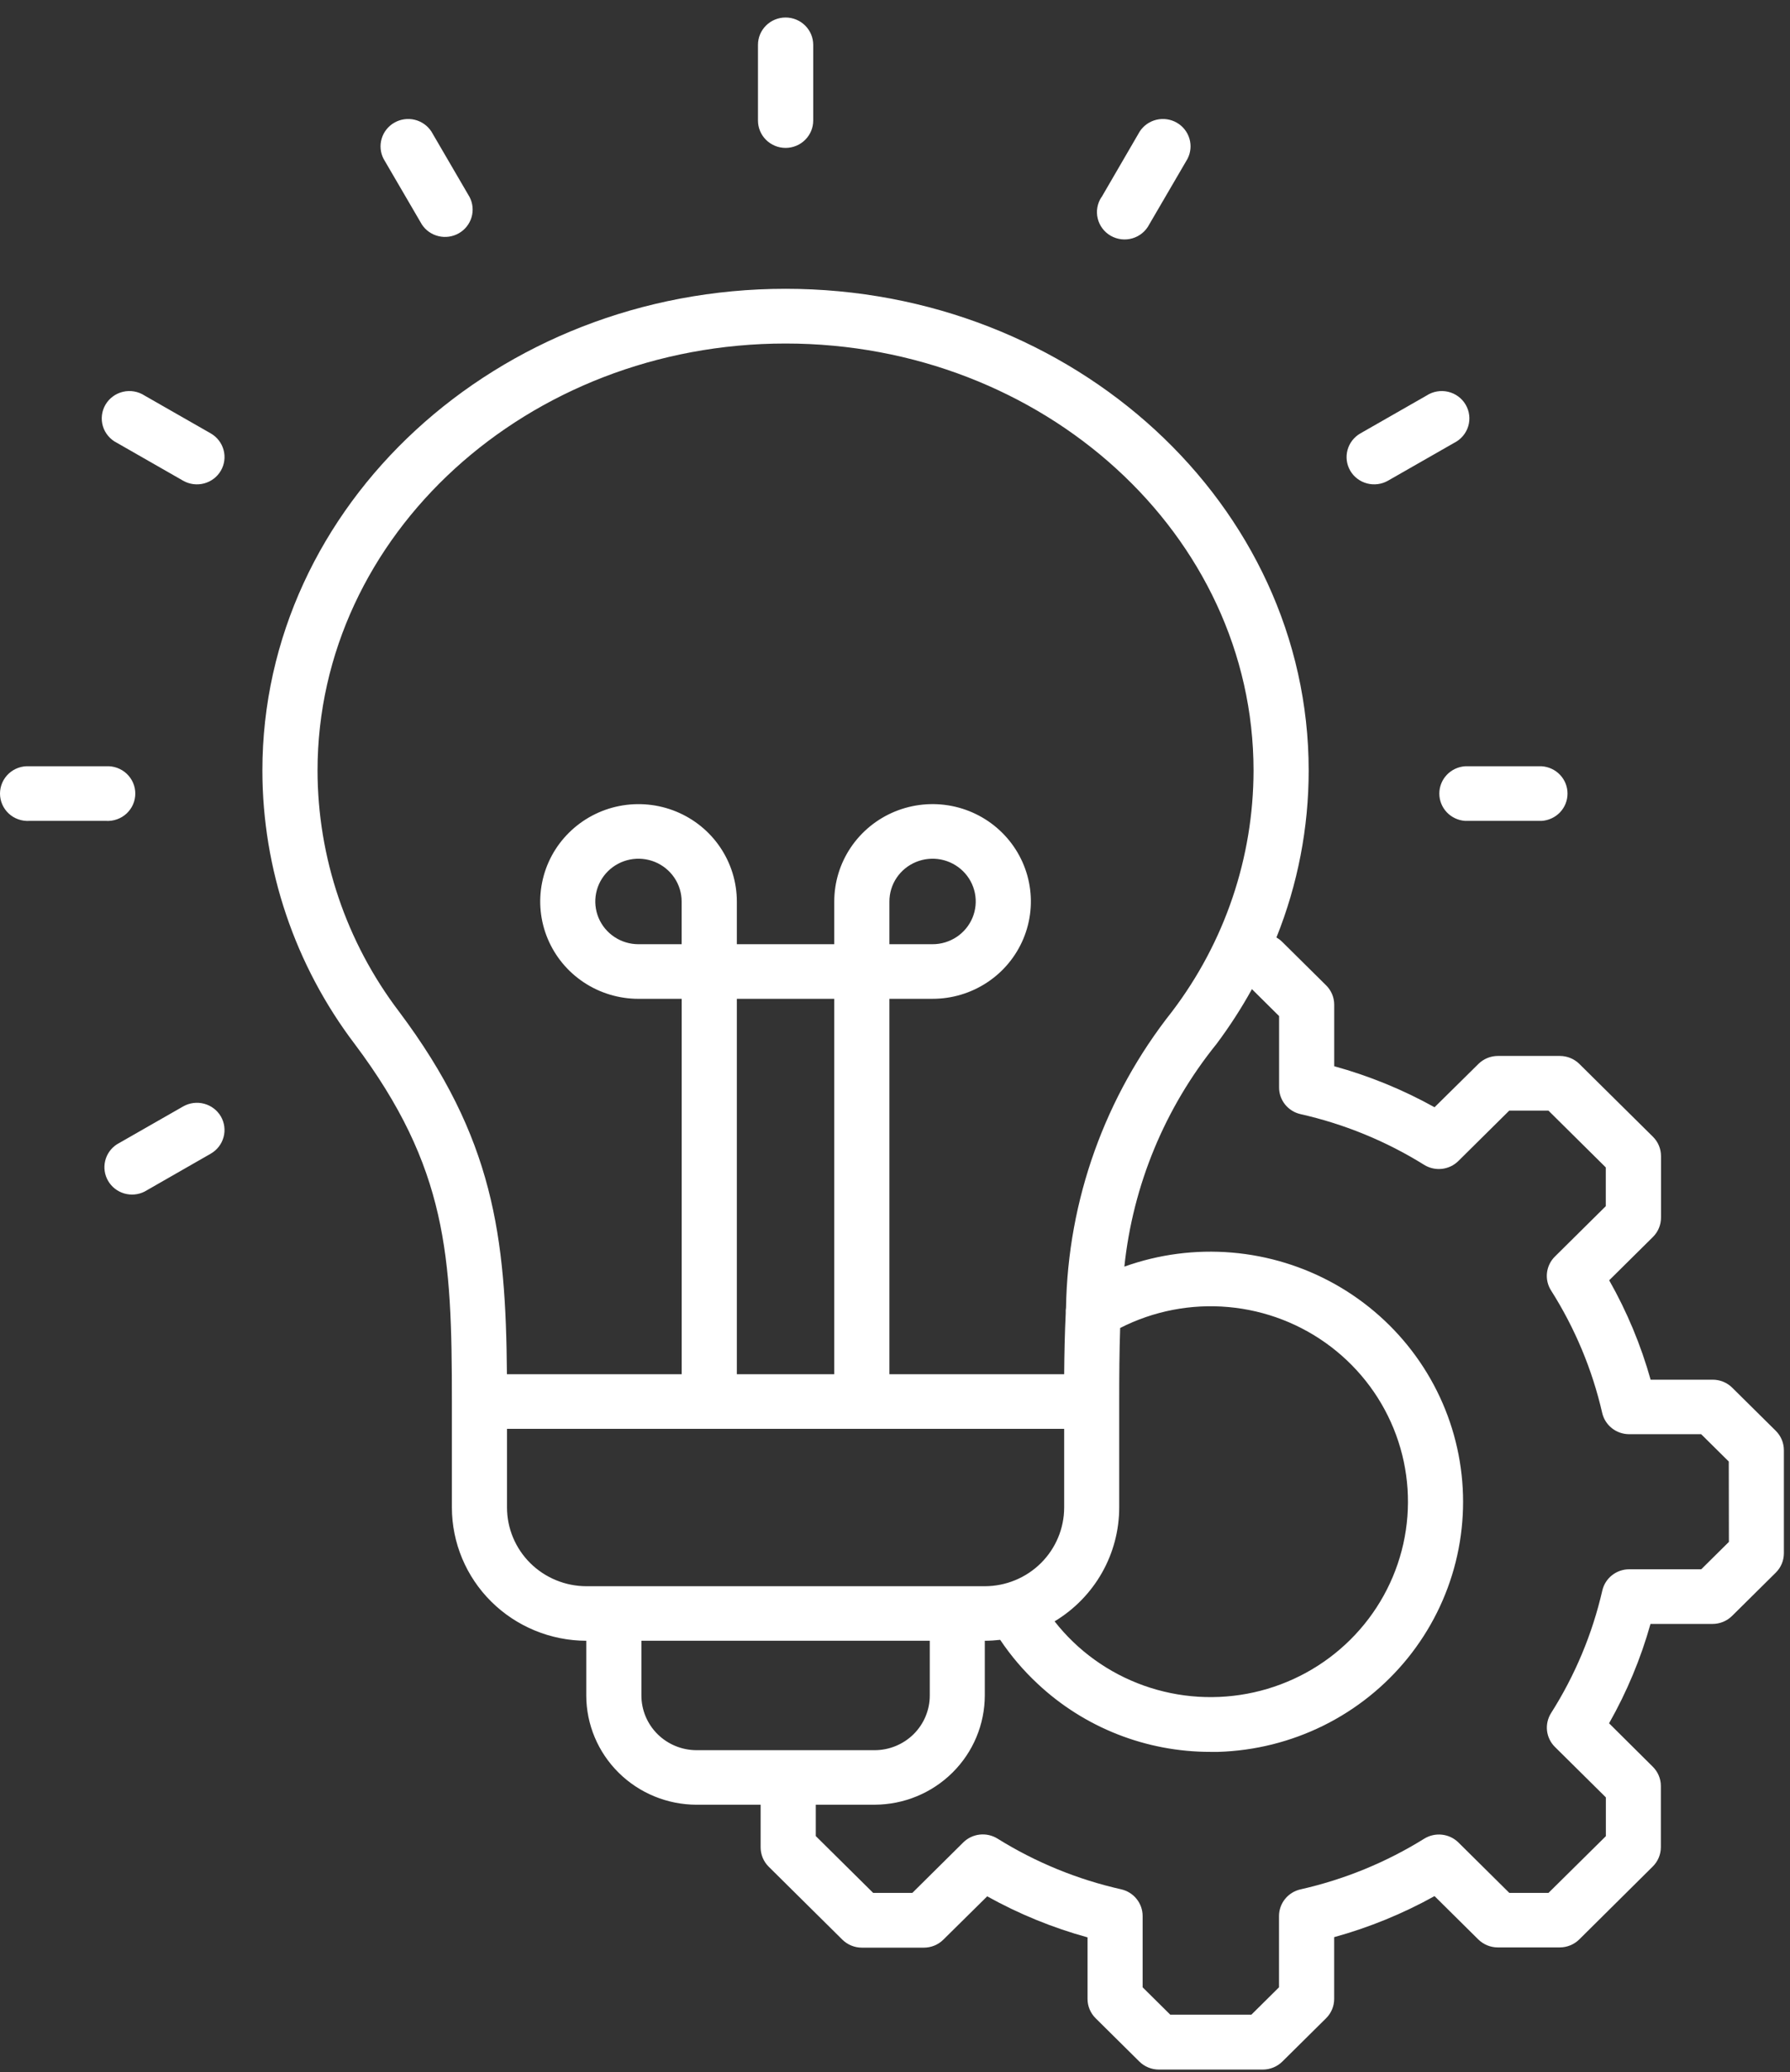 <svg width="89" height="103" viewBox="0 0 89 103" fill="none" xmlns="http://www.w3.org/2000/svg">
<rect x="0" y="0" width="89" height="103" fill="#333333" stroke="none"/>
<path d="M88.303 71.13L86.128 68.977C85.871 68.722 85.522 68.579 85.159 68.579H82.07C81.586 66.856 80.894 65.198 80.01 63.638L82.185 61.485C82.442 61.23 82.586 60.885 82.586 60.525V57.463C82.586 57.103 82.442 56.758 82.185 56.503L78.528 52.885C78.271 52.631 77.922 52.488 77.559 52.487H74.477C74.114 52.487 73.765 52.63 73.508 52.884L71.327 55.037C69.753 54.162 68.078 53.477 66.338 52.998V49.939C66.338 49.579 66.194 49.233 65.937 48.979L63.762 46.826C63.674 46.737 63.574 46.661 63.465 46.599C64.526 43.958 65.07 41.141 65.068 38.298C65.069 25.098 53.401 14.355 39.058 14.355C24.715 14.355 13.046 25.098 13.046 38.304C13.051 43.206 14.662 47.975 17.637 51.895C22.243 58.038 22.468 62.434 22.468 69.666V74.934C22.471 76.688 23.175 78.37 24.427 79.611C25.68 80.852 27.378 81.551 29.149 81.556V84.275C29.152 85.715 29.73 87.095 30.759 88.113C31.787 89.131 33.181 89.704 34.635 89.706H37.819V91.827C37.82 92.187 37.964 92.533 38.221 92.787L41.884 96.414C42.142 96.668 42.49 96.81 42.854 96.81H45.935C46.115 96.81 46.293 96.775 46.459 96.707C46.626 96.639 46.777 96.539 46.904 96.412L49.084 94.259C50.658 95.135 52.333 95.82 54.073 96.299V99.359C54.073 99.719 54.218 100.064 54.475 100.319L56.65 102.472C56.777 102.598 56.928 102.698 57.094 102.766C57.26 102.835 57.438 102.87 57.618 102.87H62.79C63.154 102.869 63.502 102.726 63.759 102.472L65.934 100.319C66.191 100.064 66.336 99.719 66.336 99.359V96.288C68.076 95.808 69.751 95.123 71.326 94.248L73.501 96.401C73.758 96.655 74.107 96.798 74.47 96.798H77.552C77.915 96.798 78.264 96.655 78.522 96.401L82.178 92.775C82.435 92.52 82.579 92.175 82.579 91.815V88.776C82.58 88.597 82.544 88.421 82.475 88.257C82.406 88.092 82.305 87.943 82.178 87.817L80.004 85.658C80.888 84.1 81.58 82.442 82.064 80.719H85.149C85.513 80.719 85.862 80.576 86.119 80.322L88.294 78.169C88.551 77.914 88.695 77.569 88.696 77.209V72.085C88.697 71.728 88.555 71.385 88.303 71.13ZM19.838 50.279C17.216 46.826 15.795 42.625 15.788 38.305C15.788 26.594 26.227 17.075 39.058 17.075C51.889 17.075 62.327 26.594 62.327 38.304C62.321 42.624 60.899 46.826 58.276 50.279C54.944 54.485 53.092 59.654 53.003 64.999C52.989 65.088 52.984 65.179 52.989 65.269C52.942 66.244 52.919 67.252 52.911 68.308H44.222V49.647H46.367C47.334 49.648 48.279 49.364 49.083 48.832C49.887 48.301 50.513 47.545 50.883 46.661C51.254 45.776 51.35 44.803 51.162 43.865C50.973 42.926 50.508 42.064 49.824 41.387C49.141 40.71 48.27 40.249 47.321 40.062C46.373 39.876 45.39 39.972 44.497 40.338C43.604 40.705 42.84 41.325 42.303 42.121C41.766 42.917 41.48 43.852 41.48 44.81V46.932H36.636V44.811C36.636 43.854 36.349 42.918 35.812 42.122C35.276 41.326 34.512 40.706 33.619 40.339C32.726 39.973 31.743 39.877 30.795 40.063C29.847 40.25 28.976 40.711 28.292 41.388C27.608 42.064 27.142 42.926 26.954 43.865C26.765 44.804 26.862 45.777 27.232 46.661C27.602 47.545 28.228 48.301 29.032 48.833C29.836 49.365 30.781 49.648 31.748 49.648H33.894V68.308H25.205C25.148 61.434 24.544 56.552 19.838 50.279ZM55.648 74.934V69.666C55.648 68.363 55.656 67.153 55.695 66.009C57.352 65.163 59.218 64.802 61.075 64.968C62.932 65.134 64.702 65.82 66.179 66.946C67.656 68.073 68.779 69.592 69.415 71.327C70.052 73.061 70.176 74.94 69.773 76.742C69.37 78.544 68.457 80.195 67.14 81.502C65.824 82.809 64.159 83.717 62.34 84.121C60.52 84.525 58.623 84.408 56.869 83.783C55.114 83.157 53.577 82.05 52.435 80.591C53.416 80 54.226 79.17 54.789 78.179C55.352 77.188 55.647 76.071 55.648 74.934ZM36.636 68.308V49.647H41.48V68.308H36.636ZM44.222 44.809C44.222 44.388 44.347 43.977 44.583 43.628C44.819 43.279 45.154 43.006 45.547 42.845C45.939 42.685 46.37 42.642 46.787 42.724C47.203 42.806 47.585 43.009 47.886 43.306C48.186 43.603 48.39 43.982 48.473 44.394C48.556 44.806 48.513 45.233 48.351 45.622C48.188 46.01 47.913 46.342 47.56 46.575C47.207 46.809 46.792 46.933 46.368 46.933H44.222V44.809ZM31.744 46.933C31.32 46.933 30.905 46.809 30.552 46.575C30.199 46.342 29.924 46.01 29.761 45.622C29.599 45.233 29.556 44.806 29.639 44.394C29.722 43.982 29.926 43.603 30.227 43.306C30.527 43.009 30.909 42.806 31.326 42.724C31.742 42.642 32.173 42.685 32.566 42.845C32.958 43.006 33.293 43.279 33.529 43.628C33.765 43.977 33.891 44.388 33.891 44.809V46.932L31.744 46.933ZM25.209 74.934V71.023H52.911V74.934C52.91 75.971 52.493 76.965 51.753 77.698C51.013 78.431 50.009 78.844 48.962 78.845H29.16C28.112 78.844 27.108 78.431 26.367 77.698C25.627 76.965 25.21 75.971 25.209 74.934ZM31.891 84.275V81.556H46.229V84.275C46.229 84.997 45.94 85.689 45.425 86.199C44.91 86.709 44.211 86.995 43.482 86.995H34.635C33.907 86.994 33.209 86.707 32.694 86.198C32.18 85.688 31.891 84.996 31.891 84.275ZM85.962 76.642L84.588 78.002H81.004C80.693 78.003 80.391 78.108 80.148 78.301C79.905 78.493 79.736 78.762 79.667 79.063C79.171 81.22 78.31 83.278 77.12 85.151C76.956 85.412 76.885 85.72 76.919 86.025C76.954 86.331 77.092 86.616 77.312 86.833L79.845 89.341V91.268L76.991 94.089H75.045L72.514 91.583C72.294 91.366 72.007 91.229 71.698 91.195C71.39 91.16 71.079 91.23 70.815 91.393C68.921 92.571 66.84 93.423 64.659 93.914C64.357 93.983 64.087 94.151 63.893 94.391C63.7 94.631 63.594 94.929 63.593 95.236V98.781L62.22 100.141H58.186L56.812 98.781V95.234C56.812 94.926 56.706 94.628 56.512 94.388C56.319 94.147 56.048 93.979 55.745 93.91C53.566 93.42 51.486 92.567 49.595 91.389C49.332 91.226 49.021 91.156 48.712 91.19C48.404 91.224 48.116 91.361 47.896 91.578L45.361 94.089H43.415L40.561 91.264V89.705H43.482C44.936 89.702 46.329 89.129 47.356 88.111C48.384 87.094 48.962 85.715 48.965 84.275V81.556C49.221 81.555 49.476 81.539 49.73 81.51C50.263 82.305 50.886 83.036 51.588 83.69C53.911 85.871 56.993 87.085 60.195 87.079C60.322 87.079 60.448 87.079 60.575 87.079C62.391 87.023 64.173 86.578 65.799 85.774C67.424 84.97 68.854 83.826 69.99 82.422C71.125 81.018 71.94 79.387 72.377 77.641C72.814 75.895 72.863 74.076 72.521 72.309C72.179 70.543 71.454 68.87 70.395 67.408C69.337 65.946 67.971 64.728 66.391 63.839C64.812 62.951 63.056 62.412 61.245 62.26C59.435 62.108 57.613 62.346 55.904 62.959C56.328 58.913 57.917 55.072 60.483 51.895C61.134 51.026 61.723 50.114 62.247 49.166L63.597 50.505V54.052C63.596 54.36 63.701 54.658 63.894 54.899C64.087 55.139 64.357 55.309 64.659 55.378C66.838 55.869 68.918 56.721 70.81 57.9C71.073 58.063 71.384 58.133 71.693 58.099C72.002 58.065 72.29 57.928 72.51 57.71L75.042 55.203H76.988L79.841 58.028V59.954L77.309 62.46C77.09 62.677 76.952 62.962 76.917 63.267C76.882 63.573 76.953 63.881 77.118 64.141C78.307 66.015 79.168 68.075 79.663 70.233C79.732 70.532 79.903 70.799 80.145 70.991C80.388 71.183 80.689 71.287 81 71.288H84.583L85.956 72.647L85.962 76.642ZM37.687 5.992V2.23C37.687 1.869 37.831 1.523 38.089 1.268C38.346 1.013 38.696 0.87 39.06 0.87C39.424 0.87 39.774 1.013 40.031 1.268C40.289 1.523 40.434 1.869 40.434 2.23V5.992C40.434 6.353 40.289 6.698 40.031 6.953C39.774 7.208 39.424 7.352 39.06 7.352C38.696 7.352 38.346 7.208 38.089 6.953C37.831 6.698 37.687 6.353 37.687 5.992ZM19.072 7.896C18.911 7.585 18.877 7.226 18.977 6.891C19.076 6.556 19.302 6.272 19.607 6.097C19.912 5.923 20.273 5.871 20.616 5.952C20.958 6.034 21.256 6.243 21.448 6.536L23.349 9.796C23.51 10.107 23.544 10.466 23.445 10.801C23.345 11.136 23.12 11.42 22.815 11.594C22.51 11.769 22.148 11.821 21.806 11.739C21.463 11.658 21.165 11.449 20.974 11.156L19.072 7.896ZM10.98 23.397C10.798 23.709 10.499 23.936 10.147 24.029C9.796 24.123 9.422 24.074 9.107 23.895L5.813 22.011C5.646 21.928 5.499 21.811 5.379 21.669C5.259 21.527 5.169 21.363 5.116 21.185C5.063 21.008 5.047 20.822 5.069 20.638C5.09 20.454 5.15 20.277 5.244 20.116C5.337 19.956 5.463 19.817 5.613 19.706C5.763 19.596 5.934 19.517 6.116 19.474C6.298 19.431 6.487 19.426 6.671 19.458C6.855 19.49 7.031 19.559 7.187 19.661L10.48 21.543C10.794 21.724 11.023 22.02 11.117 22.368C11.211 22.715 11.162 23.085 10.98 23.397ZM5.265 40.803H1.462C1.275 40.815 1.087 40.788 0.91 40.725C0.733 40.663 0.571 40.565 0.434 40.438C0.297 40.31 0.188 40.157 0.113 39.986C0.039 39.815 0 39.631 0 39.445C0 39.26 0.039 39.075 0.113 38.905C0.188 38.734 0.297 38.581 0.434 38.453C0.571 38.326 0.733 38.228 0.91 38.165C1.087 38.103 1.275 38.076 1.462 38.088H5.265C5.452 38.076 5.64 38.103 5.817 38.165C5.994 38.228 6.156 38.326 6.293 38.453C6.43 38.581 6.539 38.734 6.614 38.905C6.689 39.075 6.727 39.26 6.727 39.445C6.727 39.631 6.689 39.815 6.614 39.986C6.539 40.157 6.43 40.31 6.293 40.438C6.156 40.565 5.994 40.663 5.817 40.725C5.64 40.788 5.452 40.815 5.265 40.803ZM10.98 55.491C11.162 55.803 11.21 56.174 11.116 56.521C11.022 56.869 10.792 57.165 10.478 57.345L7.185 59.231C6.872 59.388 6.51 59.42 6.173 59.321C5.837 59.222 5.552 58.999 5.376 58.698C5.201 58.398 5.148 58.042 5.229 57.704C5.309 57.366 5.518 57.072 5.811 56.881L9.104 54.998C9.419 54.818 9.794 54.768 10.145 54.861C10.497 54.953 10.797 55.18 10.98 55.491ZM72.85 38.088H76.653C77.002 38.111 77.328 38.263 77.567 38.515C77.806 38.767 77.938 39.1 77.938 39.445C77.938 39.791 77.806 40.123 77.567 40.376C77.328 40.627 77.002 40.78 76.653 40.803H72.85C72.501 40.78 72.175 40.627 71.936 40.376C71.697 40.123 71.564 39.791 71.564 39.445C71.564 39.1 71.697 38.767 71.936 38.515C72.175 38.263 72.501 38.111 72.85 38.088ZM67.135 23.397C66.954 23.085 66.905 22.715 67 22.367C67.094 22.02 67.323 21.724 67.638 21.543L70.931 19.661C71.087 19.559 71.263 19.49 71.447 19.458C71.631 19.426 71.82 19.431 72.002 19.474C72.184 19.517 72.355 19.596 72.505 19.706C72.655 19.817 72.781 19.956 72.874 20.116C72.968 20.277 73.027 20.454 73.049 20.638C73.071 20.822 73.055 21.008 73.002 21.185C72.948 21.363 72.859 21.527 72.739 21.669C72.619 21.811 72.472 21.928 72.305 22.011L69.009 23.895C68.694 24.074 68.32 24.122 67.969 24.029C67.618 23.936 67.317 23.709 67.135 23.397ZM54.772 9.798L56.668 6.536C56.859 6.243 57.157 6.034 57.5 5.952C57.843 5.871 58.204 5.923 58.509 6.097C58.814 6.272 59.04 6.556 59.139 6.891C59.239 7.226 59.204 7.585 59.043 7.896L57.141 11.156C57.056 11.321 56.939 11.468 56.795 11.586C56.652 11.705 56.486 11.793 56.306 11.846C56.127 11.899 55.939 11.915 55.753 11.893C55.568 11.871 55.389 11.812 55.227 11.72C55.065 11.627 54.924 11.503 54.812 11.354C54.701 11.206 54.621 11.036 54.578 10.856C54.535 10.676 54.529 10.489 54.562 10.307C54.594 10.125 54.664 9.951 54.767 9.796L54.772 9.798Z" fill="white"/>
</svg>
